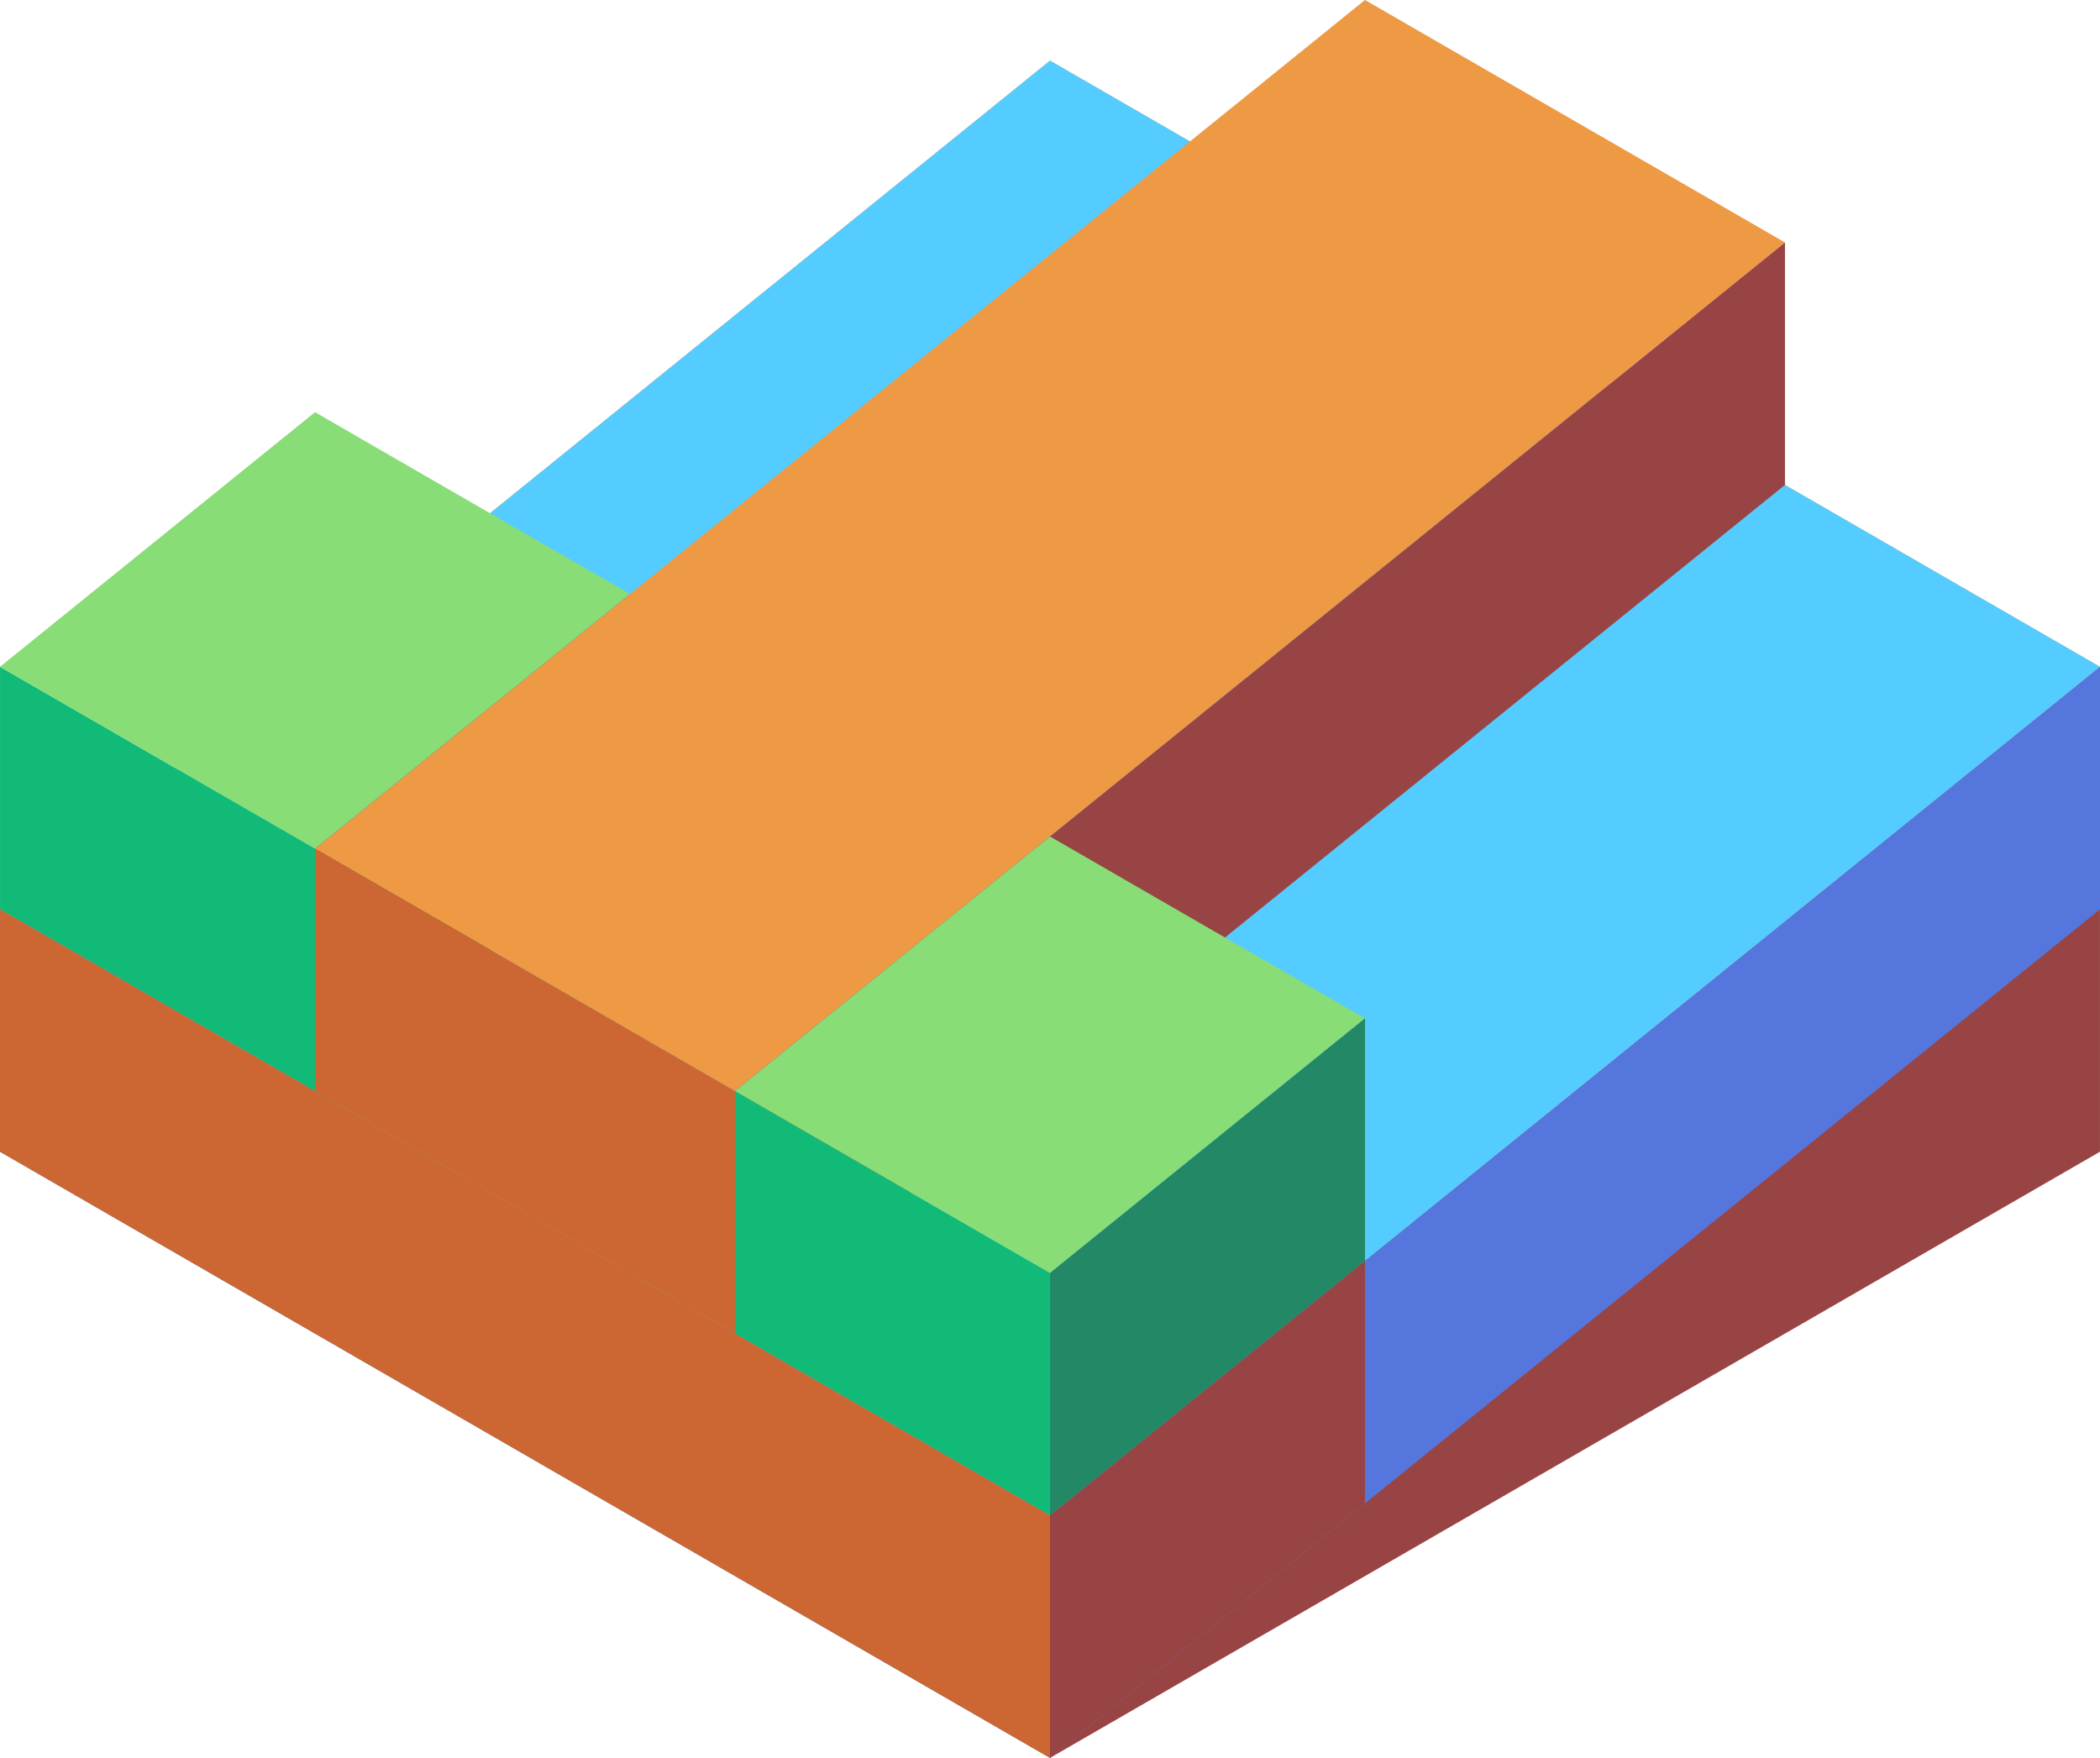 <svg xmlns="http://www.w3.org/2000/svg" viewBox="390.634 126.737 86.604 72.501"><path d="M390.635 164.238v10l43.301 25v-10z" fill="#c63"/><path d="M433.936 199.238l43.301-25v-20l-43.301 35z" fill="#944"/><path d="M433.935 189.238l-43.301-25 43.301-35 43.301 25z" fill="#e94"/><path d="M433.937 189.238l-43.301-25v10l43.301 25z" fill="#4af"/><path d="M477.238 154.238l-43.301 35-43.301-25 43.301-35z" fill="#5cf"/><path d="M433.937 199.238l43.301-35v-10l-43.301 35z" fill="#57d"/><path d="M403.625 171.737l-12.99-7.5v-10l12.99 7.5z" fill="#1b7"/><path d="M403.625 161.737l12.99-10.5-12.99-7.5-12.99 10.5z" fill="#8d7"/><path d="M416.616 151.237v10l-12.99 10.5v-10z" fill="#286"/><path d="M420.945 171.737l-17.32-10 43.301-35 17.32 10z" fill="#e94"/><path d="M403.624 161.737v10l17.321 10v-10z" fill="#c63"/><path d="M420.945 171.737v10l43.301-35v-10z" fill="#944"/><path d="M433.936 189.237l-12.99-7.5v-10l12.99 7.5z" fill="#1b7"/><path d="M433.936 179.237l12.99-10.5-12.99-7.5-12.99 10.5z" fill="#8d7"/><path d="M446.927 168.737v10l-12.99 10.5v-10z" fill="#286"/><path d="M433.936 189.237v10l12.99-10.5v-10z" fill="#944"/><path d="M390.635 164.237v10l43.301 25v-10z" fill="#c63"/></svg>